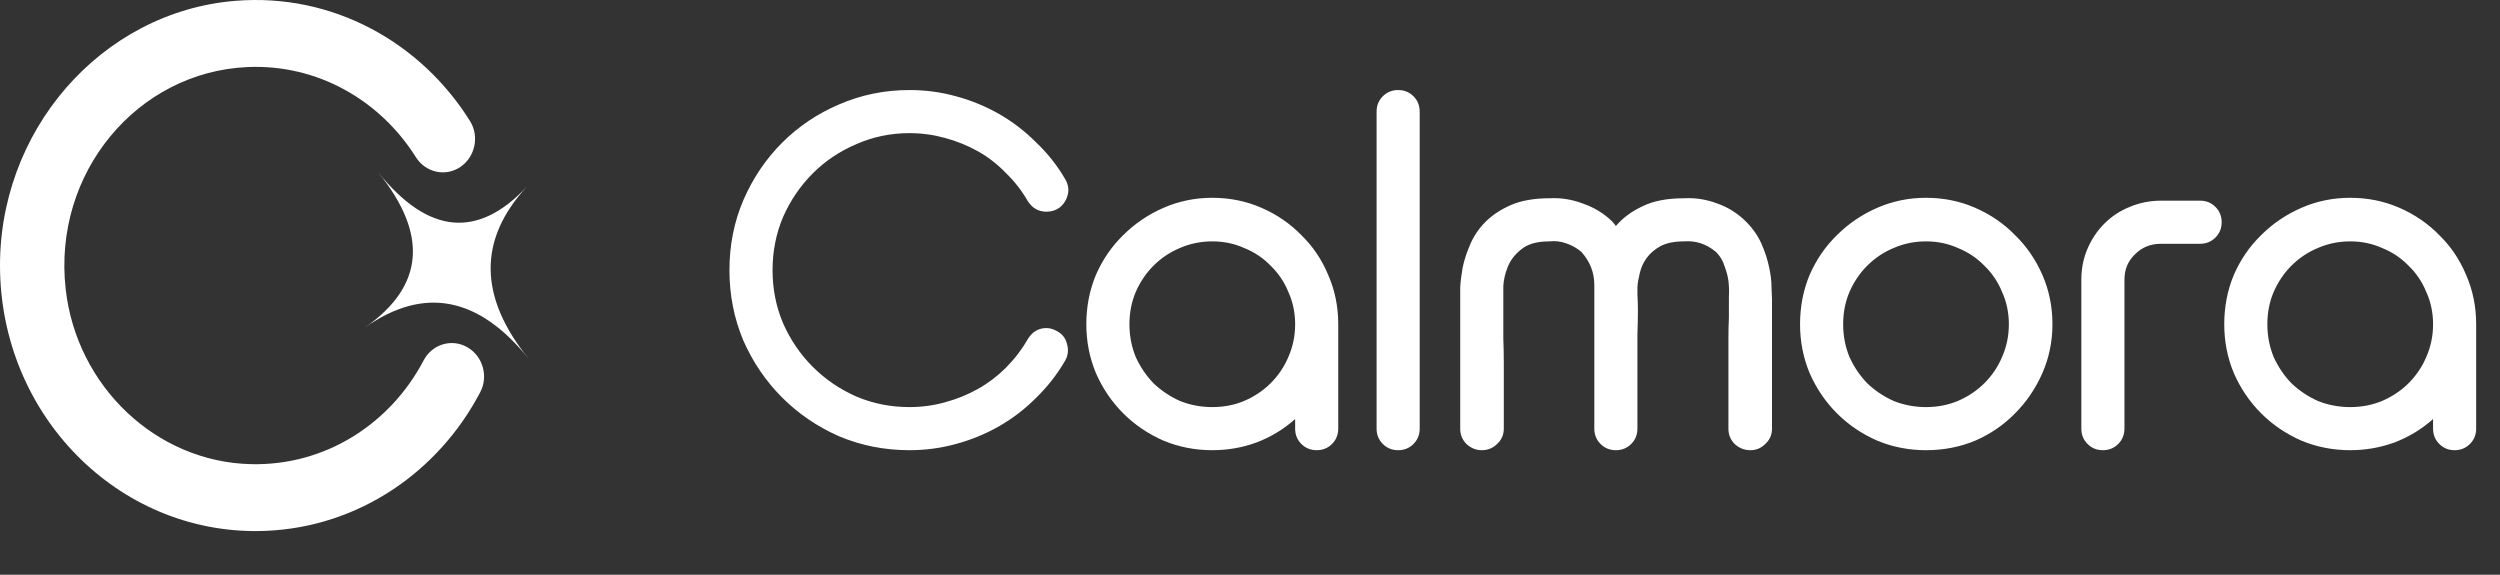 <svg width="261" height="60" viewBox="0 0 261 60" fill="none" xmlns="http://www.w3.org/2000/svg">
<rect x="0" y="0" width="261" height="60" fill="#333333" stroke="none"/>
<path d="M44.225 37.628C40.783 44.192 34.022 48.649 26.18 48.458C16.316 48.22 7.999 40.355 6.856 30.176C5.493 18.051 14.327 7.5 25.851 7C33.146 6.682 39.691 10.476 43.411 16.401C44.439 18.036 46.547 18.489 48.106 17.401C49.617 16.343 50.06 14.217 49.065 12.629C43.928 4.418 34.735 -0.745 24.562 0.088C10.508 1.241 -0.356 13.786 0.009 28.427C0.395 43.942 12.928 56.064 27.799 55.419C37.523 54.997 45.807 49.216 50.14 40.938C51.013 39.272 50.398 37.184 48.803 36.259C47.176 35.312 45.119 35.926 44.225 37.628Z" fill="white"/>
<path d="M55.168 37.425C49.948 30.957 44.27 29.871 38.139 34.168C44.27 29.871 44.728 24.486 39.505 18.018C44.725 24.486 49.909 24.961 55.052 19.436C49.909 24.961 49.948 30.957 55.168 37.425Z" fill="white"/>
<path d="M107.304 35.4C107.771 34.633 108.421 34.25 109.254 34.25C109.621 34.25 110.004 34.367 110.404 34.6C110.937 34.9 111.271 35.35 111.404 35.95C111.571 36.55 111.504 37.117 111.204 37.65C110.371 39.083 109.354 40.383 108.154 41.55C106.987 42.717 105.704 43.7 104.304 44.5C102.904 45.3 101.404 45.917 99.804 46.35C98.237 46.783 96.621 47 94.954 47C92.354 47 89.904 46.517 87.604 45.55C85.337 44.55 83.354 43.2 81.654 41.5C79.954 39.8 78.604 37.817 77.604 35.55C76.637 33.25 76.154 30.8 76.154 28.2C76.154 25.6 76.637 23.167 77.604 20.9C78.604 18.6 79.954 16.6 81.654 14.9C83.354 13.2 85.337 11.867 87.604 10.9C89.904 9.9 92.354 9.4 94.954 9.4C96.621 9.4 98.237 9.617 99.804 10.05C101.404 10.483 102.904 11.1 104.304 11.9C105.704 12.7 106.987 13.683 108.154 14.85C109.354 15.983 110.371 17.267 111.204 18.7C111.537 19.267 111.621 19.833 111.454 20.4C111.321 20.9 111.054 21.317 110.654 21.65C110.254 21.95 109.787 22.1 109.254 22.1C108.421 22.1 107.771 21.733 107.304 21C106.671 19.9 105.904 18.917 105.004 18.05C104.137 17.15 103.171 16.4 102.104 15.8C101.037 15.2 99.887 14.733 98.654 14.4C97.454 14.067 96.221 13.9 94.954 13.9C92.987 13.9 91.137 14.283 89.404 15.05C87.671 15.783 86.154 16.8 84.854 18.1C83.554 19.4 82.521 20.917 81.754 22.65C81.021 24.383 80.654 26.233 80.654 28.2C80.654 30.167 81.021 32.017 81.754 33.75C82.521 35.483 83.554 37 84.854 38.3C86.154 39.6 87.671 40.633 89.404 41.4C91.137 42.133 92.987 42.5 94.954 42.5C96.221 42.5 97.454 42.333 98.654 42C99.887 41.667 101.037 41.2 102.104 40.6C103.171 40 104.137 39.267 105.004 38.4C105.904 37.5 106.671 36.5 107.304 35.4ZM135.213 43.75C134.013 44.817 132.663 45.633 131.163 46.2C129.697 46.733 128.163 47 126.563 47C124.763 47 123.063 46.667 121.463 46C119.863 45.3 118.463 44.35 117.263 43.15C116.063 41.95 115.113 40.55 114.413 38.95C113.747 37.35 113.413 35.65 113.413 33.85C113.413 32.017 113.747 30.3 114.413 28.7C115.113 27.1 116.063 25.717 117.263 24.55C118.463 23.35 119.863 22.4 121.463 21.7C123.063 21 124.763 20.65 126.563 20.65C128.397 20.65 130.113 21 131.713 21.7C133.313 22.4 134.697 23.35 135.863 24.55C137.063 25.717 137.997 27.1 138.663 28.7C139.363 30.3 139.713 32.017 139.713 33.85V44.75C139.713 45.383 139.497 45.917 139.063 46.35C138.63 46.783 138.097 47 137.463 47C136.83 47 136.297 46.783 135.863 46.35C135.43 45.917 135.213 45.383 135.213 44.75V43.75ZM126.563 25.2C125.363 25.2 124.23 25.433 123.163 25.9C122.13 26.333 121.213 26.95 120.413 27.75C119.647 28.517 119.03 29.433 118.563 30.5C118.13 31.533 117.913 32.65 117.913 33.85C117.913 35.05 118.13 36.183 118.563 37.25C119.03 38.283 119.647 39.2 120.413 40C121.213 40.767 122.13 41.383 123.163 41.85C124.23 42.283 125.363 42.5 126.563 42.5C127.763 42.5 128.88 42.283 129.913 41.85C130.98 41.383 131.897 40.767 132.663 40C133.463 39.2 134.08 38.283 134.513 37.25C134.98 36.183 135.213 35.05 135.213 33.85C135.213 32.65 134.98 31.533 134.513 30.5C134.08 29.433 133.463 28.517 132.663 27.75C131.897 26.95 130.98 26.333 129.913 25.9C128.88 25.433 127.763 25.2 126.563 25.2ZM148.216 44.75C148.216 45.383 147.999 45.917 147.566 46.35C147.133 46.783 146.599 47 145.966 47C145.333 47 144.799 46.783 144.366 46.35C143.933 45.917 143.716 45.383 143.716 44.75V11.65C143.716 11.017 143.933 10.483 144.366 10.05C144.799 9.617 145.333 9.4 145.966 9.4C146.599 9.4 147.133 9.617 147.566 10.05C147.999 10.483 148.216 11.017 148.216 11.65V44.75ZM168.697 23.6C169.397 22.767 170.314 22.083 171.447 21.55C172.58 20.983 174.03 20.7 175.797 20.7C176.997 20.633 178.164 20.817 179.297 21.25C180.43 21.65 181.43 22.283 182.297 23.15C182.997 23.85 183.53 24.617 183.897 25.45C184.264 26.283 184.53 27.1 184.697 27.9C184.864 28.667 184.947 29.367 184.947 30C184.98 30.6 184.997 31.017 184.997 31.25V44.75C184.997 45.383 184.764 45.917 184.297 46.35C183.864 46.783 183.347 47 182.747 47C182.114 47 181.564 46.783 181.097 46.35C180.664 45.917 180.447 45.383 180.447 44.75C180.447 42.183 180.447 39.9 180.447 37.9C180.447 37.033 180.447 36.2 180.447 35.4C180.447 34.567 180.464 33.817 180.497 33.15C180.497 32.383 180.497 31.667 180.497 31C180.53 30.433 180.514 29.867 180.447 29.3C180.38 28.833 180.247 28.333 180.047 27.8C179.88 27.233 179.58 26.733 179.147 26.3C178.147 25.467 177.03 25.1 175.797 25.2C174.797 25.2 173.98 25.367 173.347 25.7C172.747 26.033 172.264 26.45 171.897 26.95C171.564 27.417 171.33 27.933 171.197 28.5C171.064 29.033 170.98 29.517 170.947 29.95C170.947 30.017 170.947 30.283 170.947 30.75C170.98 31.217 170.997 31.8 170.997 32.5C170.997 33.2 170.98 34 170.947 34.9C170.947 35.767 170.947 36.65 170.947 37.55C170.947 39.683 170.947 42.083 170.947 44.75C170.947 45.383 170.73 45.917 170.297 46.35C169.864 46.783 169.33 47 168.697 47C168.064 47 167.53 46.783 167.097 46.35C166.664 45.917 166.447 45.383 166.447 44.75C166.447 42.117 166.447 39.733 166.447 37.6V29.75C166.447 28.45 165.997 27.3 165.097 26.3C164.63 25.9 164.097 25.6 163.497 25.4C162.93 25.2 162.347 25.133 161.747 25.2C160.447 25.2 159.464 25.483 158.797 26.05C158.13 26.583 157.664 27.2 157.397 27.9C157.13 28.567 156.98 29.217 156.947 29.85C156.947 30.45 156.947 30.817 156.947 30.95C156.947 30.95 156.947 31.15 156.947 31.55C156.947 31.95 156.947 32.483 156.947 33.15C156.947 33.783 156.947 34.517 156.947 35.35C156.98 36.183 156.997 37.033 156.997 37.9C156.997 39.9 156.997 42.183 156.997 44.75C156.997 45.383 156.764 45.917 156.297 46.35C155.864 46.783 155.33 47 154.697 47C154.097 47 153.564 46.783 153.097 46.35C152.664 45.917 152.447 45.383 152.447 44.75V31.25C152.447 31.017 152.447 30.6 152.447 30C152.48 29.4 152.564 28.717 152.697 27.95C152.864 27.15 153.13 26.333 153.497 25.5C153.864 24.633 154.397 23.85 155.097 23.15C155.797 22.45 156.68 21.867 157.747 21.4C158.847 20.933 160.18 20.7 161.747 20.7C162.947 20.633 164.114 20.817 165.247 21.25C166.414 21.65 167.43 22.267 168.297 23.1C168.43 23.233 168.564 23.4 168.697 23.6ZM201.075 47C199.275 47 197.575 46.667 195.975 46C194.375 45.3 192.975 44.35 191.775 43.15C190.575 41.95 189.625 40.55 188.925 38.95C188.258 37.35 187.925 35.65 187.925 33.85C187.925 32.017 188.258 30.3 188.925 28.7C189.625 27.1 190.575 25.717 191.775 24.55C192.975 23.35 194.375 22.4 195.975 21.7C197.575 21 199.275 20.65 201.075 20.65C202.908 20.65 204.625 21 206.225 21.7C207.825 22.4 209.208 23.35 210.375 24.55C211.575 25.717 212.525 27.1 213.225 28.7C213.925 30.3 214.275 32.017 214.275 33.85C214.275 35.65 213.925 37.35 213.225 38.95C212.525 40.55 211.575 41.95 210.375 43.15C209.208 44.35 207.825 45.3 206.225 46C204.625 46.667 202.908 47 201.075 47ZM201.075 42.5C202.275 42.5 203.392 42.283 204.425 41.85C205.492 41.383 206.408 40.767 207.175 40C207.975 39.2 208.592 38.283 209.025 37.25C209.492 36.183 209.725 35.05 209.725 33.85C209.725 32.65 209.492 31.533 209.025 30.5C208.592 29.433 207.975 28.517 207.175 27.75C206.408 26.95 205.492 26.333 204.425 25.9C203.392 25.433 202.275 25.2 201.075 25.2C199.875 25.2 198.742 25.433 197.675 25.9C196.642 26.333 195.725 26.95 194.925 27.75C194.158 28.517 193.542 29.433 193.075 30.5C192.642 31.533 192.425 32.65 192.425 33.85C192.425 35.05 192.642 36.183 193.075 37.25C193.542 38.283 194.158 39.2 194.925 40C195.725 40.767 196.642 41.383 197.675 41.85C198.742 42.283 199.875 42.5 201.075 42.5ZM229.692 20.95C230.325 20.95 230.858 21.167 231.292 21.6C231.725 22.033 231.942 22.567 231.942 23.2C231.942 23.833 231.725 24.367 231.292 24.8C230.858 25.233 230.325 25.45 229.692 25.45H225.592C224.525 25.45 223.625 25.817 222.892 26.55C222.158 27.25 221.792 28.133 221.792 29.2V44.75C221.792 45.383 221.575 45.917 221.142 46.35C220.708 46.783 220.175 47 219.542 47C218.908 47 218.375 46.783 217.942 46.35C217.508 45.917 217.292 45.383 217.292 44.75V29.2C217.292 28.033 217.508 26.95 217.942 25.95C218.375 24.95 218.958 24.083 219.692 23.35C220.458 22.583 221.342 22 222.342 21.6C223.375 21.167 224.458 20.95 225.592 20.95H229.692ZM254.012 43.75C252.812 44.817 251.462 45.633 249.962 46.2C248.495 46.733 246.962 47 245.362 47C243.562 47 241.862 46.667 240.262 46C238.662 45.3 237.262 44.35 236.062 43.15C234.862 41.95 233.912 40.55 233.212 38.95C232.545 37.35 232.212 35.65 232.212 33.85C232.212 32.017 232.545 30.3 233.212 28.7C233.912 27.1 234.862 25.717 236.062 24.55C237.262 23.35 238.662 22.4 240.262 21.7C241.862 21 243.562 20.65 245.362 20.65C247.195 20.65 248.912 21 250.512 21.7C252.112 22.4 253.495 23.35 254.662 24.55C255.862 25.717 256.795 27.1 257.462 28.7C258.162 30.3 258.512 32.017 258.512 33.85V44.75C258.512 45.383 258.295 45.917 257.862 46.35C257.429 46.783 256.895 47 256.262 47C255.629 47 255.095 46.783 254.662 46.35C254.229 45.917 254.012 45.383 254.012 44.75V43.75ZM245.362 25.2C244.162 25.2 243.029 25.433 241.962 25.9C240.929 26.333 240.012 26.95 239.212 27.75C238.445 28.517 237.829 29.433 237.362 30.5C236.929 31.533 236.712 32.65 236.712 33.85C236.712 35.05 236.929 36.183 237.362 37.25C237.829 38.283 238.445 39.2 239.212 40C240.012 40.767 240.929 41.383 241.962 41.85C243.029 42.283 244.162 42.5 245.362 42.5C246.562 42.5 247.679 42.283 248.712 41.85C249.779 41.383 250.695 40.767 251.462 40C252.262 39.2 252.879 38.283 253.312 37.25C253.779 36.183 254.012 35.05 254.012 33.85C254.012 32.65 253.779 31.533 253.312 30.5C252.879 29.433 252.262 28.517 251.462 27.75C250.695 26.95 249.779 26.333 248.712 25.9C247.679 25.433 246.562 25.2 245.362 25.2Z" fill="white"/>
</svg>
